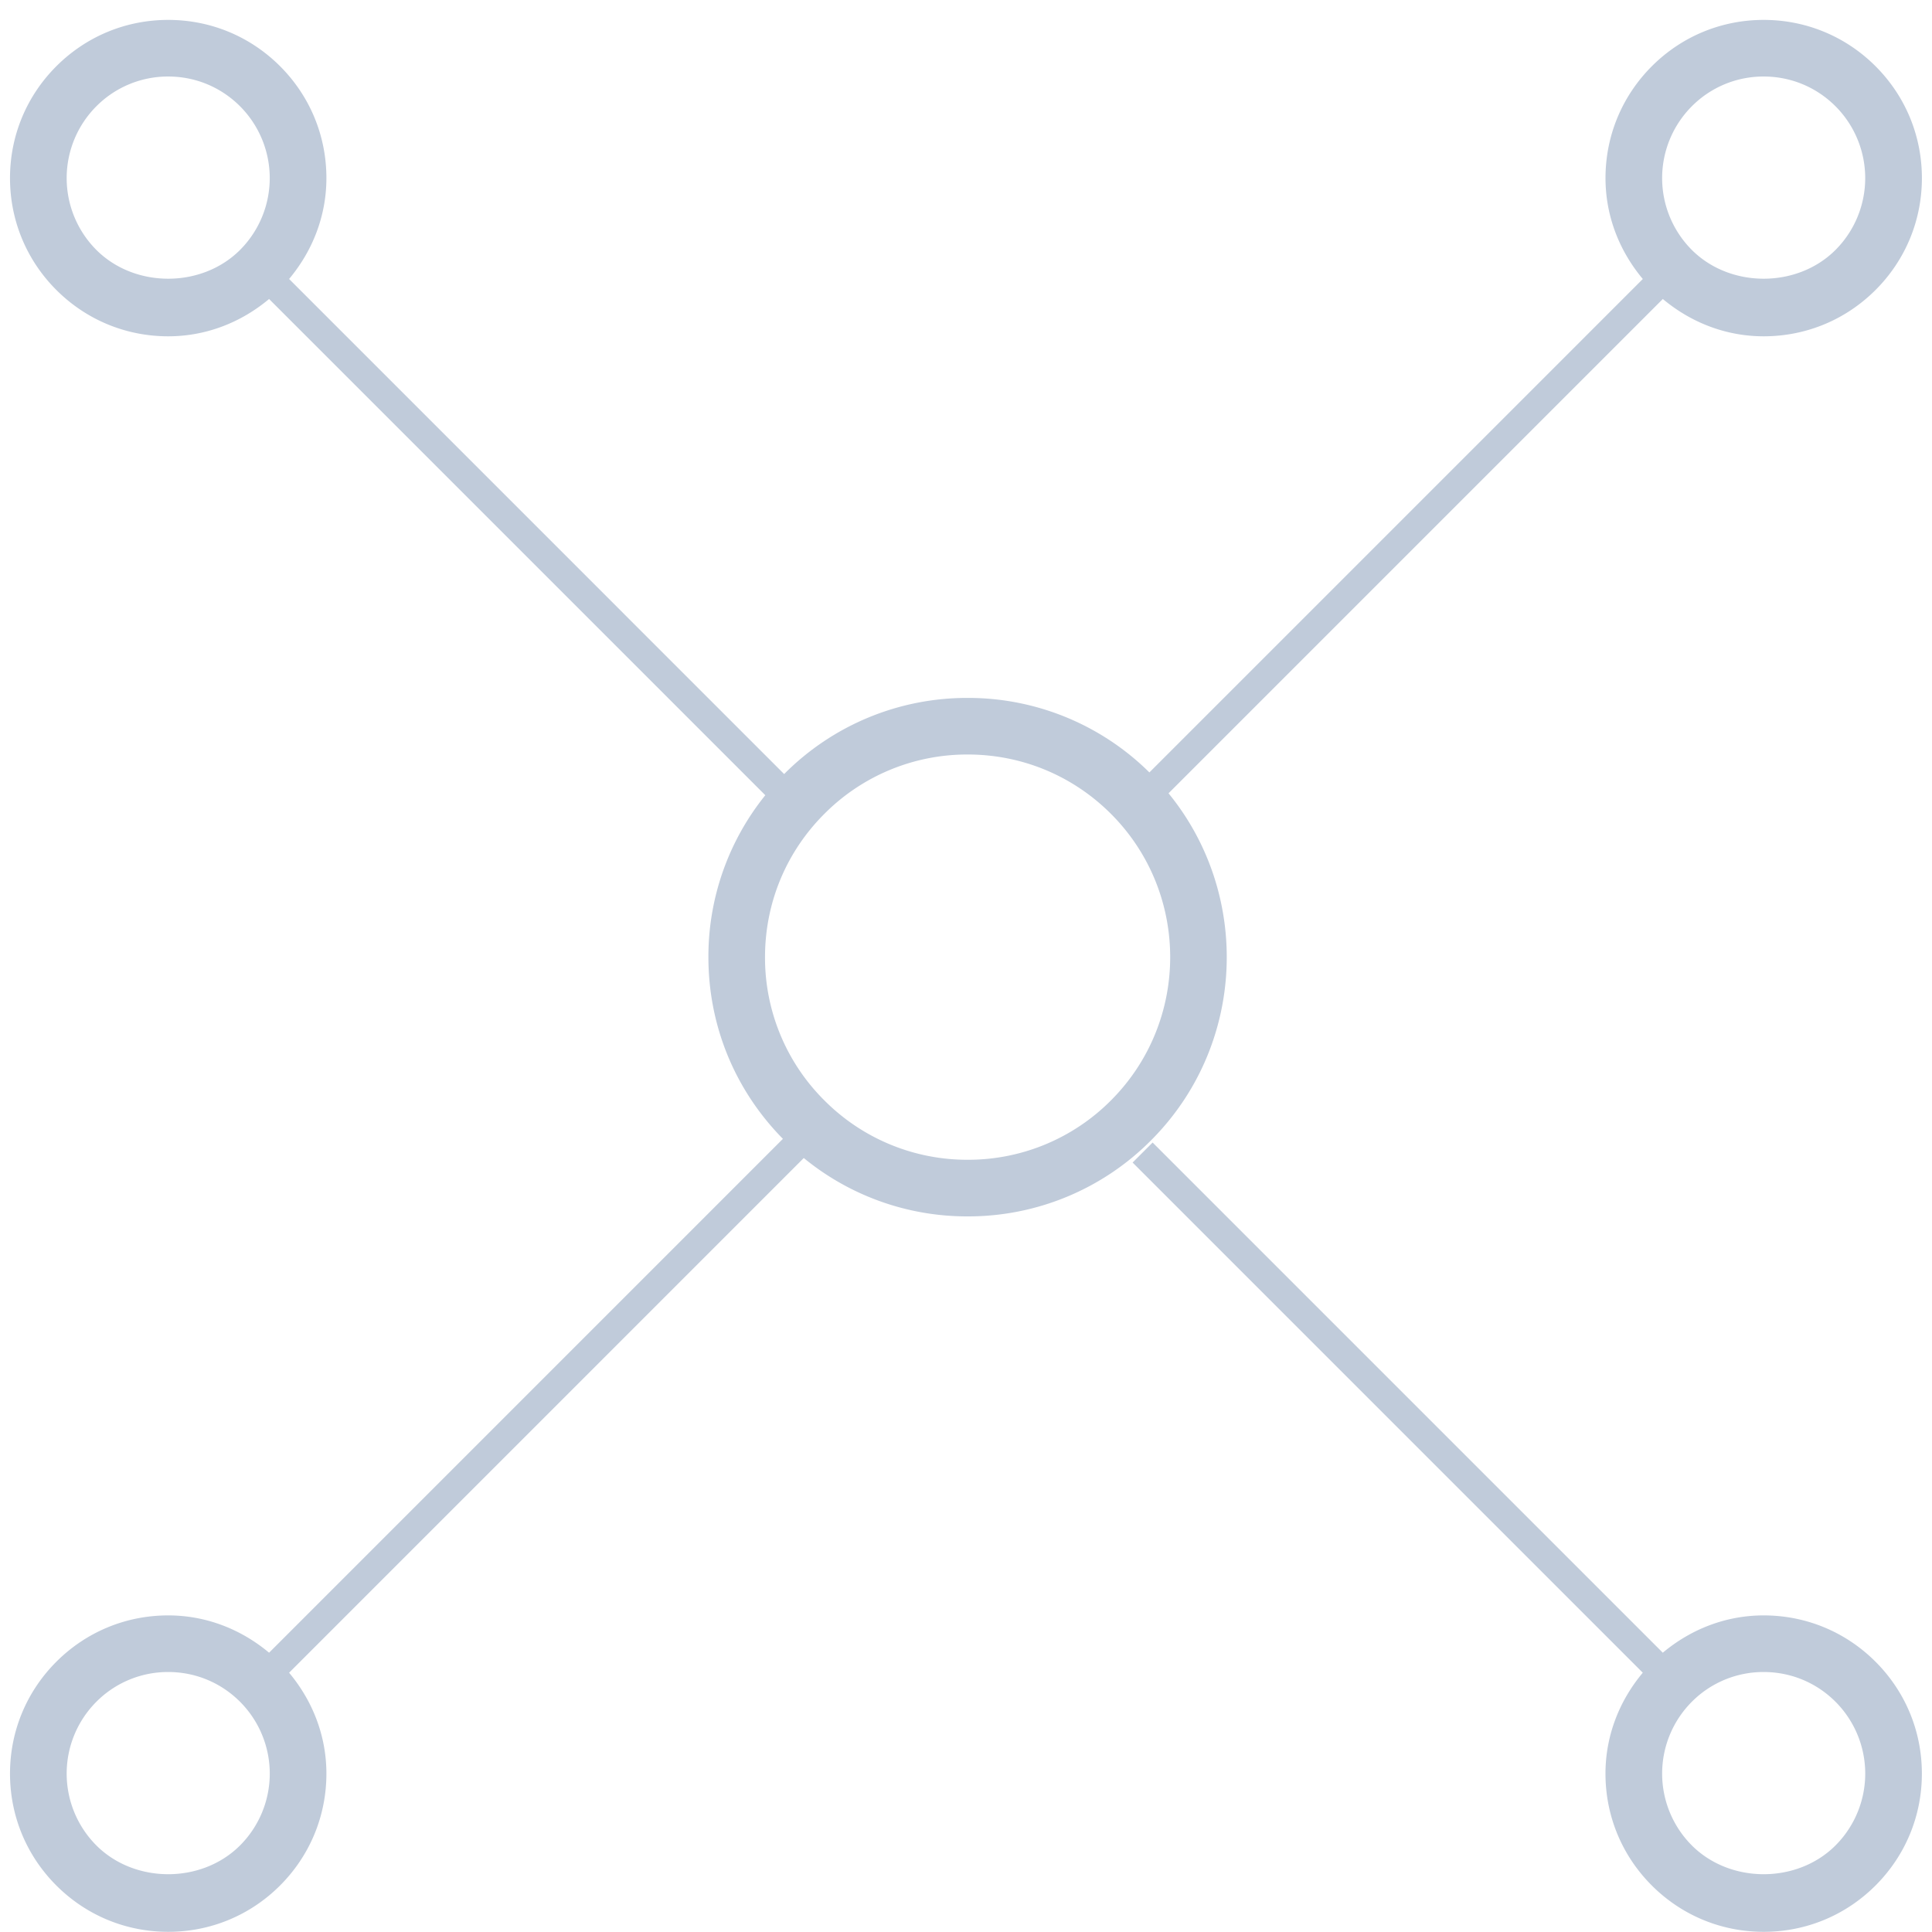 <svg t="1679483222183" class="icon" viewBox="0 0 1024 1024" version="1.1" xmlns="http://www.w3.org/2000/svg" p-id="3089" width="128" height="128"><path d="M512.876 644.711a136.507 136.507 0 0 0 97.152-40.256c50.264-50.264 53.355-130.086 9.318-183.995L881.332 158.473c15.049 12.588 33.609 19.775 53.46 19.775 22.401 0 43.452-8.717 59.296-24.562s24.562-36.895 24.562-59.296-8.732-43.452-24.562-59.281S957.193 10.548 934.792 10.548c-22.386 0-43.452 8.717-59.281 24.562s-24.562 36.895-24.562 59.296c0 19.85 7.187 38.426 19.775 53.475l-261.522 261.522a136.432 136.432 0 0 0-96.311-39.491 136.567 136.567 0 0 0-97.167 40.241l-0.105 0.12L153.228 147.865c12.588-15.049 19.775-33.624 19.775-53.475 0-22.401-8.717-43.452-24.562-59.296S111.546 10.548 89.16 10.548c-22.401 0-43.452 8.717-59.296 24.562S5.302 72.005 5.302 94.391s8.717 43.452 24.562 59.296S66.759 178.249 89.16 178.249c19.85 0 38.411-7.187 53.46-19.775l263.007 263.007a136.237 136.237 0 0 0-30.158 85.823c0 36.325 14.029 70.459 39.491 96.311L142.62 875.97c-15.049-12.588-33.609-19.775-53.46-19.775-22.401 0-43.452 8.717-59.296 24.562S5.302 917.651 5.302 940.052c0 22.401 8.717 43.452 24.562 59.296s36.895 24.562 59.296 24.562c22.386 0 43.452-8.717 59.281-24.562s24.562-36.895 24.562-59.296c0-19.85-7.187-38.426-19.775-53.475l272.79-272.805a136.387 136.387 0 0 0 86.859 30.938zM51.08 132.471a53.91 53.91 0 0 1 0-76.146 53.49 53.49 0 0 1 38.08-15.769c14.374 0 27.893 5.597 38.065 15.769a53.91 53.91 0 0 1 0 76.146c-20.331 20.346-55.815 20.331-76.146 0z m845.631-76.146a53.475 53.475 0 0 1 38.065-15.769c14.389 0 27.908 5.597 38.08 15.769a53.91 53.91 0 0 1 0 76.146c-20.316 20.331-55.785 20.346-76.146 0a53.91 53.91 0 0 1 0-76.146zM436.94 431.353a106.679 106.679 0 0 1 75.951-31.449c28.673 0 55.65 11.178 75.936 31.449 41.861 41.876 41.861 110.01 0 151.887a106.679 106.679 0 0 1-75.936 31.464 106.724 106.724 0 0 1-75.951-31.464 106.619 106.619 0 0 1-31.464-75.936c0-28.688 11.163-55.665 31.464-75.951zM127.226 978.117c-20.331 20.346-55.815 20.331-76.146 0a53.91 53.91 0 0 1 0-76.146 53.49 53.49 0 0 1 38.08-15.769c14.374 0 27.893 5.597 38.065 15.769a53.88 53.88 0 0 1 0 76.146zM934.777 856.194c-19.85 0-38.411 7.187-53.46 19.775L610.913 605.566l-10.608 10.608 270.404 270.404c-12.588 15.049-19.775 33.624-19.775 53.475 0 22.401 8.717 43.452 24.562 59.296s36.895 24.562 59.281 24.562c22.401 0 43.452-8.717 59.296-24.562s24.562-36.895 24.562-59.296c0-22.401-8.717-43.452-24.562-59.296s-36.88-24.562-59.296-24.562z m38.08 121.923c-20.316 20.331-55.785 20.346-76.146 0a53.91 53.91 0 0 1 0-76.146 53.475 53.475 0 0 1 38.065-15.769c14.389 0 27.908 5.597 38.08 15.769a53.88 53.88 0 0 1 0 76.146z" p-id="3090" fill="#c0cbda"></path></svg>